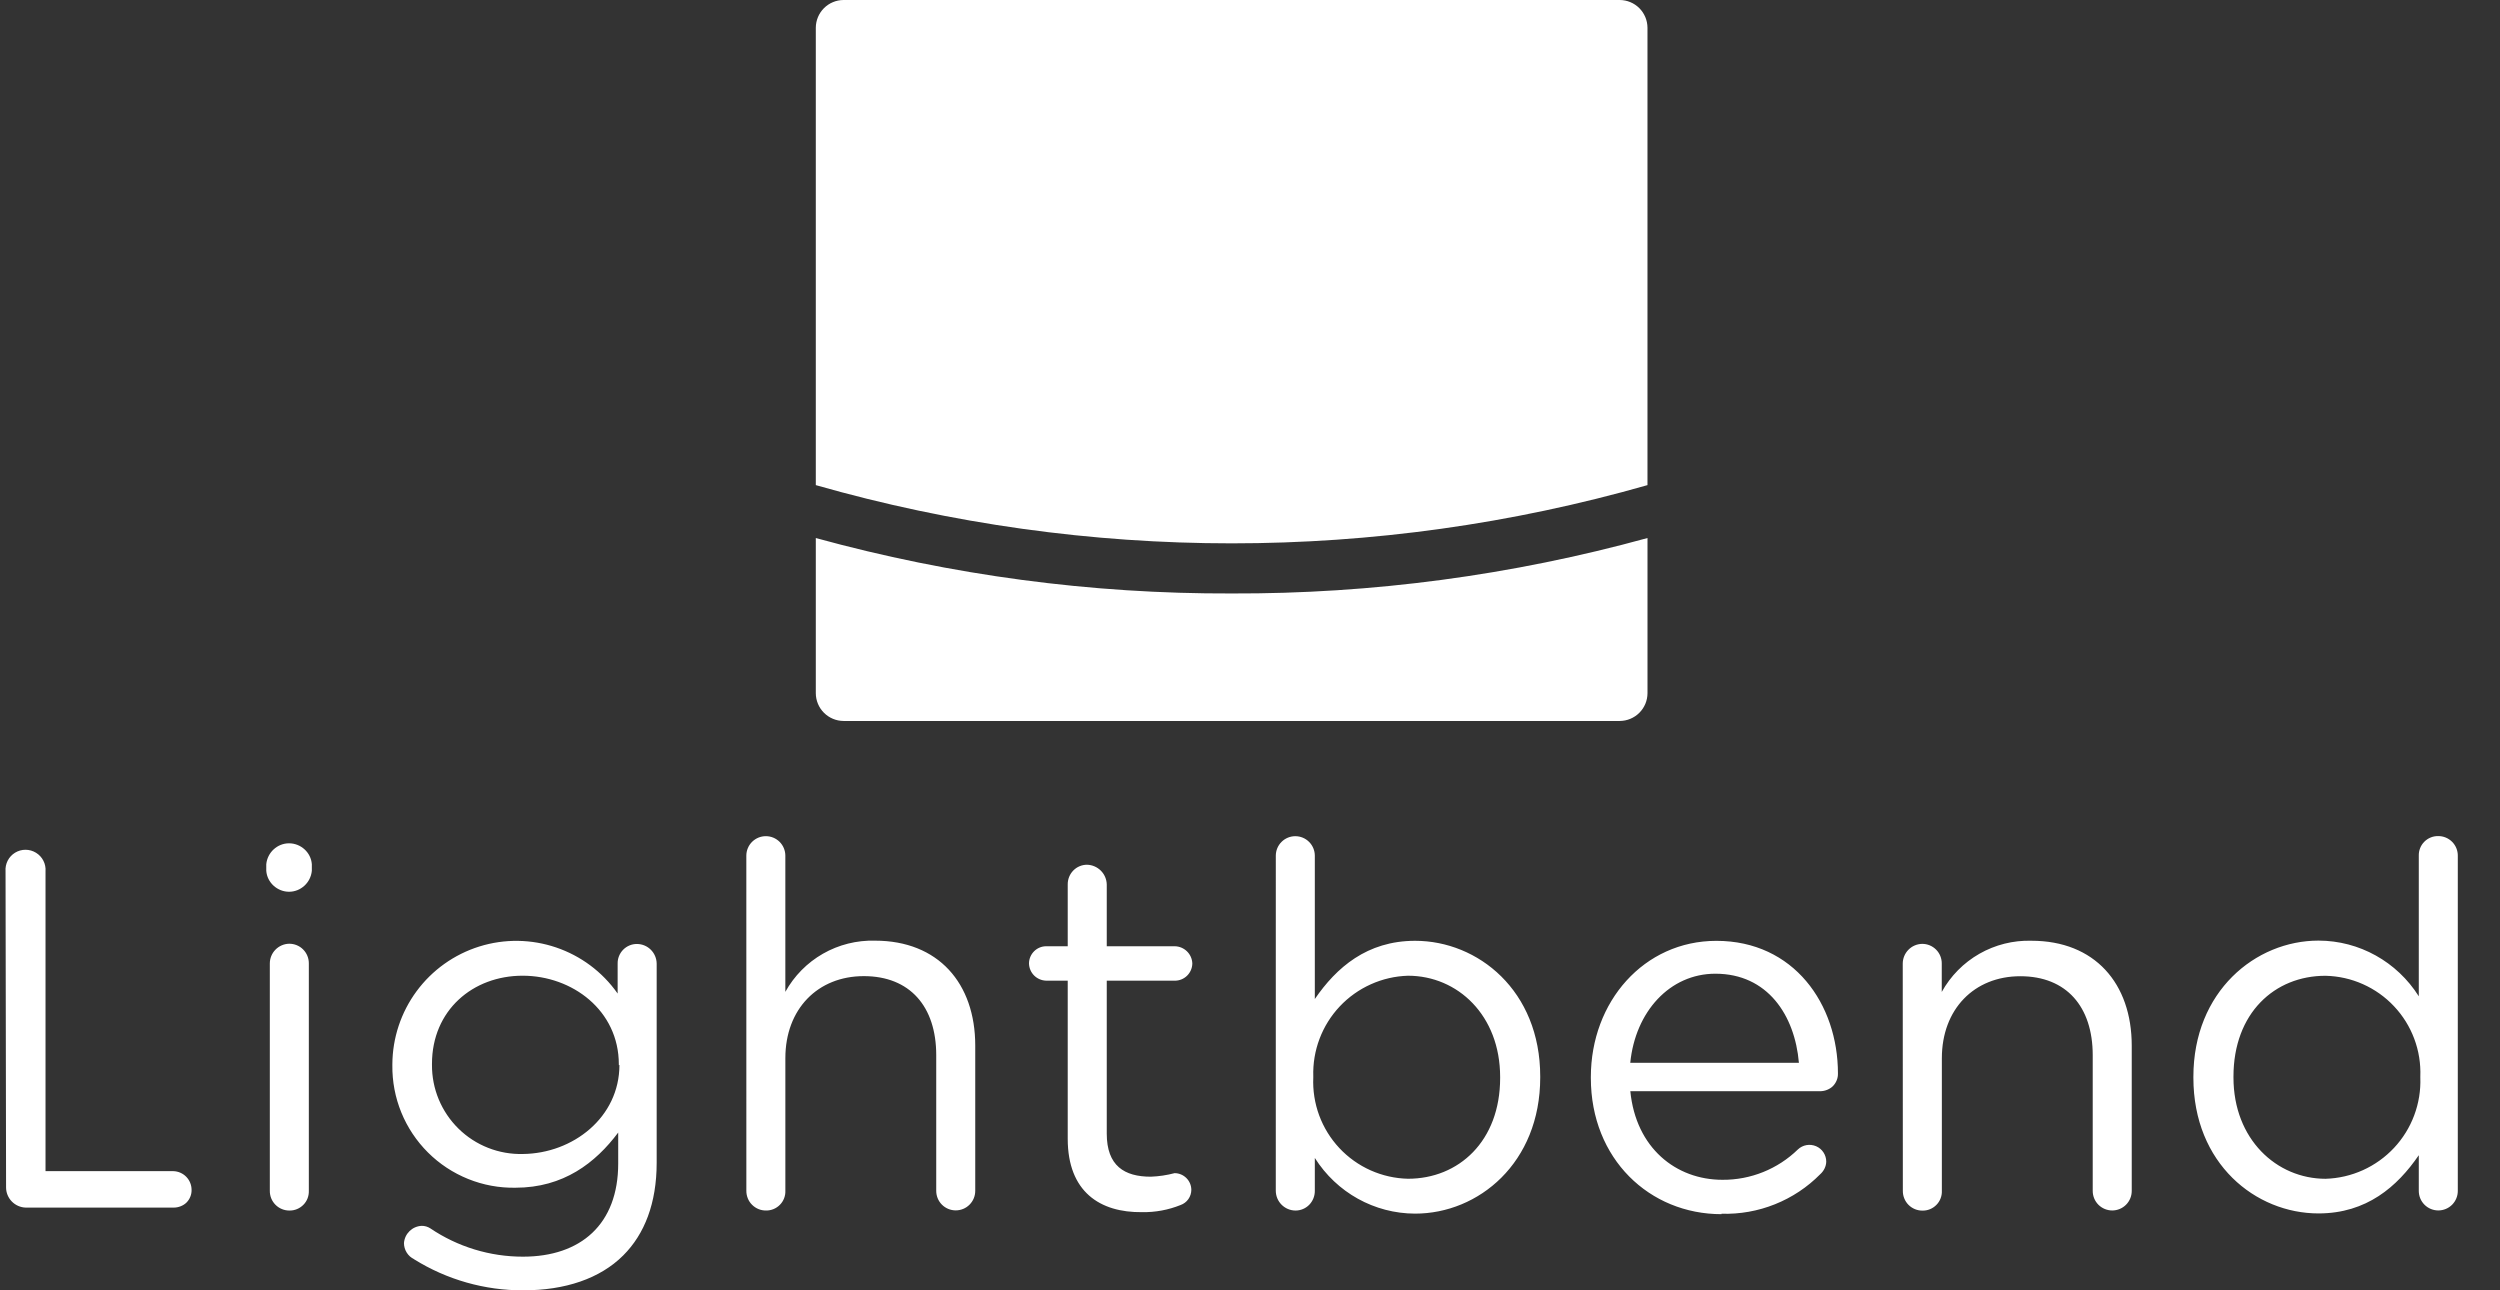 <svg width="124" height="64" viewBox="0 0 124 64" fill="none" xmlns="http://www.w3.org/2000/svg">
<rect x="0" y="0" width="124" height="64" fill="#333333" stroke="none"/>
<path d="M0.275 43.217C0.261 43.035 0.298 42.852 0.381 42.689C0.464 42.526 0.591 42.389 0.747 42.294C0.904 42.198 1.083 42.148 1.266 42.148C1.449 42.149 1.629 42.2 1.785 42.296C1.941 42.391 2.068 42.527 2.151 42.69C2.235 42.852 2.272 43.035 2.258 43.217V58.089H8.598C8.84 58.096 9.07 58.196 9.239 58.37C9.408 58.543 9.502 58.776 9.502 59.018C9.505 59.134 9.484 59.25 9.44 59.357C9.397 59.465 9.333 59.563 9.251 59.646C9.093 59.803 8.849 59.897 8.623 59.897H1.279C1.017 59.89 0.768 59.781 0.585 59.593C0.403 59.406 0.3 59.154 0.301 58.892L0.275 43.217ZM13.207 42.866C13.264 42.276 13.76 41.828 14.337 41.828C14.915 41.828 15.425 42.277 15.467 42.866V43.192C15.411 43.782 14.915 44.231 14.337 44.231C13.76 44.231 13.25 43.781 13.207 43.192V42.866ZM13.383 47.787C13.383 47.532 13.483 47.286 13.662 47.104C13.841 46.921 14.084 46.815 14.34 46.809C14.469 46.808 14.597 46.832 14.716 46.881C14.835 46.929 14.944 47.001 15.035 47.093C15.126 47.184 15.198 47.292 15.246 47.411C15.295 47.531 15.319 47.659 15.318 47.787V59.065C15.322 59.192 15.301 59.319 15.255 59.439C15.209 59.558 15.139 59.666 15.049 59.757C14.868 59.942 14.62 60.046 14.361 60.043C14.232 60.044 14.104 60.02 13.985 59.971C13.866 59.923 13.757 59.851 13.666 59.759C13.575 59.668 13.503 59.56 13.454 59.441C13.406 59.321 13.382 59.193 13.383 59.065V47.787ZM20.54 62.458C20.389 62.385 20.262 62.271 20.173 62.129C20.084 61.987 20.037 61.823 20.037 61.656C20.071 61.191 20.448 60.823 20.914 60.802C21.065 60.8 21.214 60.843 21.342 60.925C22.699 61.843 24.3 62.332 25.938 62.331C28.803 62.331 30.663 60.728 30.663 57.709V56.174C29.535 57.681 27.947 58.911 25.565 58.911C24.762 58.925 23.964 58.778 23.22 58.477C22.474 58.177 21.797 57.731 21.228 57.164C20.659 56.597 20.209 55.922 19.905 55.178C19.602 54.435 19.451 53.638 19.461 52.835V52.787C19.468 51.483 19.888 50.215 20.662 49.165C21.436 48.116 22.523 47.34 23.767 46.949C26.32 46.148 29.098 47.091 30.635 49.28V47.799C30.632 47.671 30.654 47.544 30.701 47.426C30.748 47.307 30.818 47.199 30.907 47.108C30.996 47.017 31.103 46.944 31.22 46.895C31.338 46.845 31.464 46.82 31.592 46.821C32.132 46.823 32.567 47.26 32.571 47.8V57.672C32.571 59.681 31.968 61.215 30.914 62.267C29.759 63.422 28.026 64 25.965 64C24.047 64.009 22.166 63.475 20.54 62.461V62.458ZM30.694 52.837V52.789C30.694 50.115 28.384 48.395 25.921 48.395C23.457 48.395 21.426 50.105 21.426 52.767V52.815C21.422 53.404 21.536 53.988 21.762 54.532C21.989 55.076 22.322 55.569 22.743 55.982C23.164 56.395 23.663 56.719 24.212 56.934C24.76 57.15 25.346 57.253 25.936 57.238C28.415 57.213 30.724 55.426 30.724 52.818L30.694 52.837ZM37.018 42.441C37.018 42.185 37.12 41.939 37.301 41.757C37.483 41.576 37.729 41.474 37.986 41.474C38.242 41.474 38.488 41.576 38.67 41.757C38.851 41.939 38.953 42.185 38.953 42.441V49.196C39.39 48.406 40.036 47.751 40.82 47.303C41.605 46.855 42.497 46.632 43.4 46.657C46.539 46.657 48.372 48.769 48.372 51.858V59.068C48.372 59.325 48.27 59.571 48.088 59.752C47.907 59.934 47.661 60.035 47.404 60.035C47.148 60.035 46.902 59.934 46.72 59.752C46.539 59.571 46.437 59.325 46.437 59.068V52.334C46.437 49.923 45.131 48.416 42.846 48.416C40.561 48.416 38.954 50.046 38.954 52.484V59.063C38.959 59.191 38.937 59.318 38.891 59.437C38.845 59.556 38.775 59.665 38.685 59.756C38.505 59.941 38.256 60.045 37.997 60.041C37.869 60.043 37.741 60.019 37.621 59.97C37.502 59.921 37.394 59.849 37.303 59.758C37.211 59.667 37.139 59.559 37.091 59.439C37.042 59.32 37.018 59.192 37.019 59.063L37.018 42.441ZM52.959 56.482V48.641H51.892C51.428 48.629 51.051 48.264 51.038 47.787C51.041 47.317 51.423 46.934 51.892 46.934H52.959V43.87C52.956 43.613 53.054 43.365 53.233 43.18C53.413 42.994 53.66 42.891 53.916 42.891C54.174 42.897 54.419 43.003 54.602 43.185C54.784 43.367 54.889 43.612 54.895 43.87V46.934H58.263C58.736 46.939 59.123 47.315 59.139 47.787C59.136 48.017 59.042 48.236 58.878 48.396C58.713 48.557 58.492 48.645 58.263 48.642H54.895V56.226C54.895 57.829 55.772 58.364 57.08 58.364C57.479 58.349 57.875 58.29 58.261 58.188C58.717 58.191 59.087 58.56 59.09 59.017C59.089 59.182 59.037 59.343 58.942 59.478C58.846 59.613 58.711 59.715 58.555 59.77C57.949 60.014 57.3 60.134 56.647 60.123C54.563 60.148 52.959 59.118 52.959 56.482ZM63.28 42.443C63.28 42.186 63.382 41.94 63.563 41.759C63.744 41.577 63.99 41.475 64.247 41.475C64.504 41.475 64.75 41.577 64.931 41.759C65.113 41.94 65.215 42.186 65.215 42.443V49.551C66.282 47.995 67.801 46.664 70.19 46.664C73.306 46.664 76.395 49.128 76.395 53.393V53.441C76.395 57.685 73.331 60.196 70.19 60.196C68.166 60.192 66.298 59.149 65.215 57.434V59.063C65.218 59.321 65.12 59.568 64.941 59.754C64.761 59.94 64.514 60.043 64.258 60.043C63.718 60.04 63.282 59.603 63.279 59.063L63.28 42.443ZM74.407 53.469V53.421C74.407 50.357 72.296 48.396 69.837 48.396C69.2 48.415 68.574 48.559 67.993 48.821C67.412 49.082 66.888 49.455 66.451 49.919C65.57 50.856 65.098 52.106 65.139 53.393V53.441C65.11 54.081 65.21 54.721 65.431 55.322C65.653 55.923 65.993 56.474 66.43 56.942C66.868 57.41 67.395 57.786 67.98 58.048C68.565 58.309 69.197 58.452 69.837 58.466C72.348 58.466 74.407 56.607 74.407 53.469ZM85.384 60.223C81.819 60.223 78.906 57.486 78.906 53.469V53.421C78.906 49.679 81.543 46.666 85.133 46.666C88.975 46.666 91.162 49.805 91.162 53.245C91.165 53.361 91.144 53.477 91.1 53.584C91.057 53.692 90.993 53.79 90.911 53.873C90.753 54.03 90.509 54.124 90.283 54.124H80.864C81.141 56.936 83.124 58.518 85.434 58.518C86.831 58.528 88.175 57.986 89.176 57.012C89.418 56.783 89.772 56.723 90.077 56.852C90.382 56.982 90.58 57.283 90.582 57.615C90.578 57.858 90.457 58.086 90.283 58.241C89.646 58.887 88.882 59.394 88.039 59.731C87.197 60.069 86.294 60.229 85.387 60.202L85.384 60.223ZM89.226 52.715C89.023 50.352 87.669 48.296 85.083 48.296C82.823 48.296 81.112 50.177 80.861 52.715H89.226ZM94.376 47.794C94.377 47.538 94.477 47.293 94.656 47.11C94.834 46.927 95.077 46.822 95.333 46.816C95.462 46.814 95.59 46.838 95.709 46.887C95.828 46.936 95.937 47.008 96.028 47.099C96.119 47.19 96.191 47.298 96.24 47.418C96.288 47.537 96.313 47.665 96.311 47.794V49.2C96.748 48.409 97.394 47.754 98.178 47.307C98.963 46.859 99.855 46.636 100.758 46.661C103.897 46.661 105.734 48.773 105.734 51.862V59.072C105.734 59.328 105.632 59.575 105.45 59.756C105.269 59.937 105.023 60.039 104.766 60.039C104.51 60.039 104.264 59.937 104.082 59.756C103.901 59.575 103.799 59.328 103.799 59.072V52.339C103.799 49.928 102.493 48.421 100.208 48.421C97.923 48.421 96.316 50.051 96.316 52.489V59.068C96.321 59.196 96.299 59.323 96.253 59.442C96.207 59.562 96.137 59.67 96.047 59.761C95.867 59.946 95.618 60.05 95.359 60.046C95.231 60.048 95.103 60.023 94.983 59.975C94.864 59.926 94.755 59.854 94.664 59.763C94.573 59.672 94.501 59.564 94.453 59.444C94.404 59.325 94.38 59.197 94.381 59.068L94.376 47.794ZM121.907 59.071C121.907 59.327 121.805 59.573 121.624 59.755C121.443 59.936 121.196 60.038 120.94 60.038C120.683 60.038 120.437 59.936 120.256 59.755C120.074 59.573 119.972 59.327 119.972 59.071V57.298C118.905 58.855 117.386 60.186 114.997 60.186C111.881 60.186 108.792 57.721 108.792 53.456V53.408C108.792 49.165 111.881 46.654 114.997 46.654C117.021 46.657 118.889 47.701 119.972 49.416V42.448C119.968 42.32 119.989 42.193 120.036 42.074C120.082 41.954 120.152 41.846 120.241 41.755C120.422 41.57 120.671 41.466 120.929 41.47C121.058 41.468 121.186 41.492 121.305 41.541C121.425 41.59 121.533 41.662 121.624 41.753C121.715 41.844 121.787 41.952 121.836 42.072C121.884 42.191 121.909 42.319 121.907 42.448V59.071ZM110.78 53.396V53.444C110.78 56.507 112.918 58.468 115.35 58.468C115.989 58.449 116.618 58.303 117.201 58.04C117.783 57.777 118.308 57.401 118.745 56.934C119.182 56.467 119.522 55.918 119.745 55.319C119.969 54.72 120.072 54.083 120.048 53.444V53.396C120.073 52.758 119.971 52.121 119.747 51.523C119.524 50.925 119.184 50.378 118.746 49.913C118.309 49.447 117.783 49.074 117.2 48.814C116.617 48.554 115.988 48.413 115.35 48.399C112.821 48.394 110.78 50.253 110.78 53.396ZM40.464 26.673V34.385C40.466 34.749 40.611 35.098 40.869 35.355C41.127 35.612 41.475 35.758 41.839 35.76H80.341C80.705 35.758 81.054 35.612 81.311 35.355C81.569 35.098 81.714 34.749 81.716 34.385V26.686C74.998 28.535 68.06 29.46 61.093 29.436C54.124 29.46 47.184 28.535 40.464 26.686V26.673ZM80.34 0H41.839C41.475 0.002 41.127 0.147 40.869 0.404C40.611 0.662 40.466 1.011 40.464 1.375V24.062C53.945 27.913 68.234 27.913 81.715 24.062V1.375C81.713 1.011 81.567 0.662 81.31 0.404C81.052 0.147 80.704 0.002 80.34 0Z" fill="white"/>
</svg>
